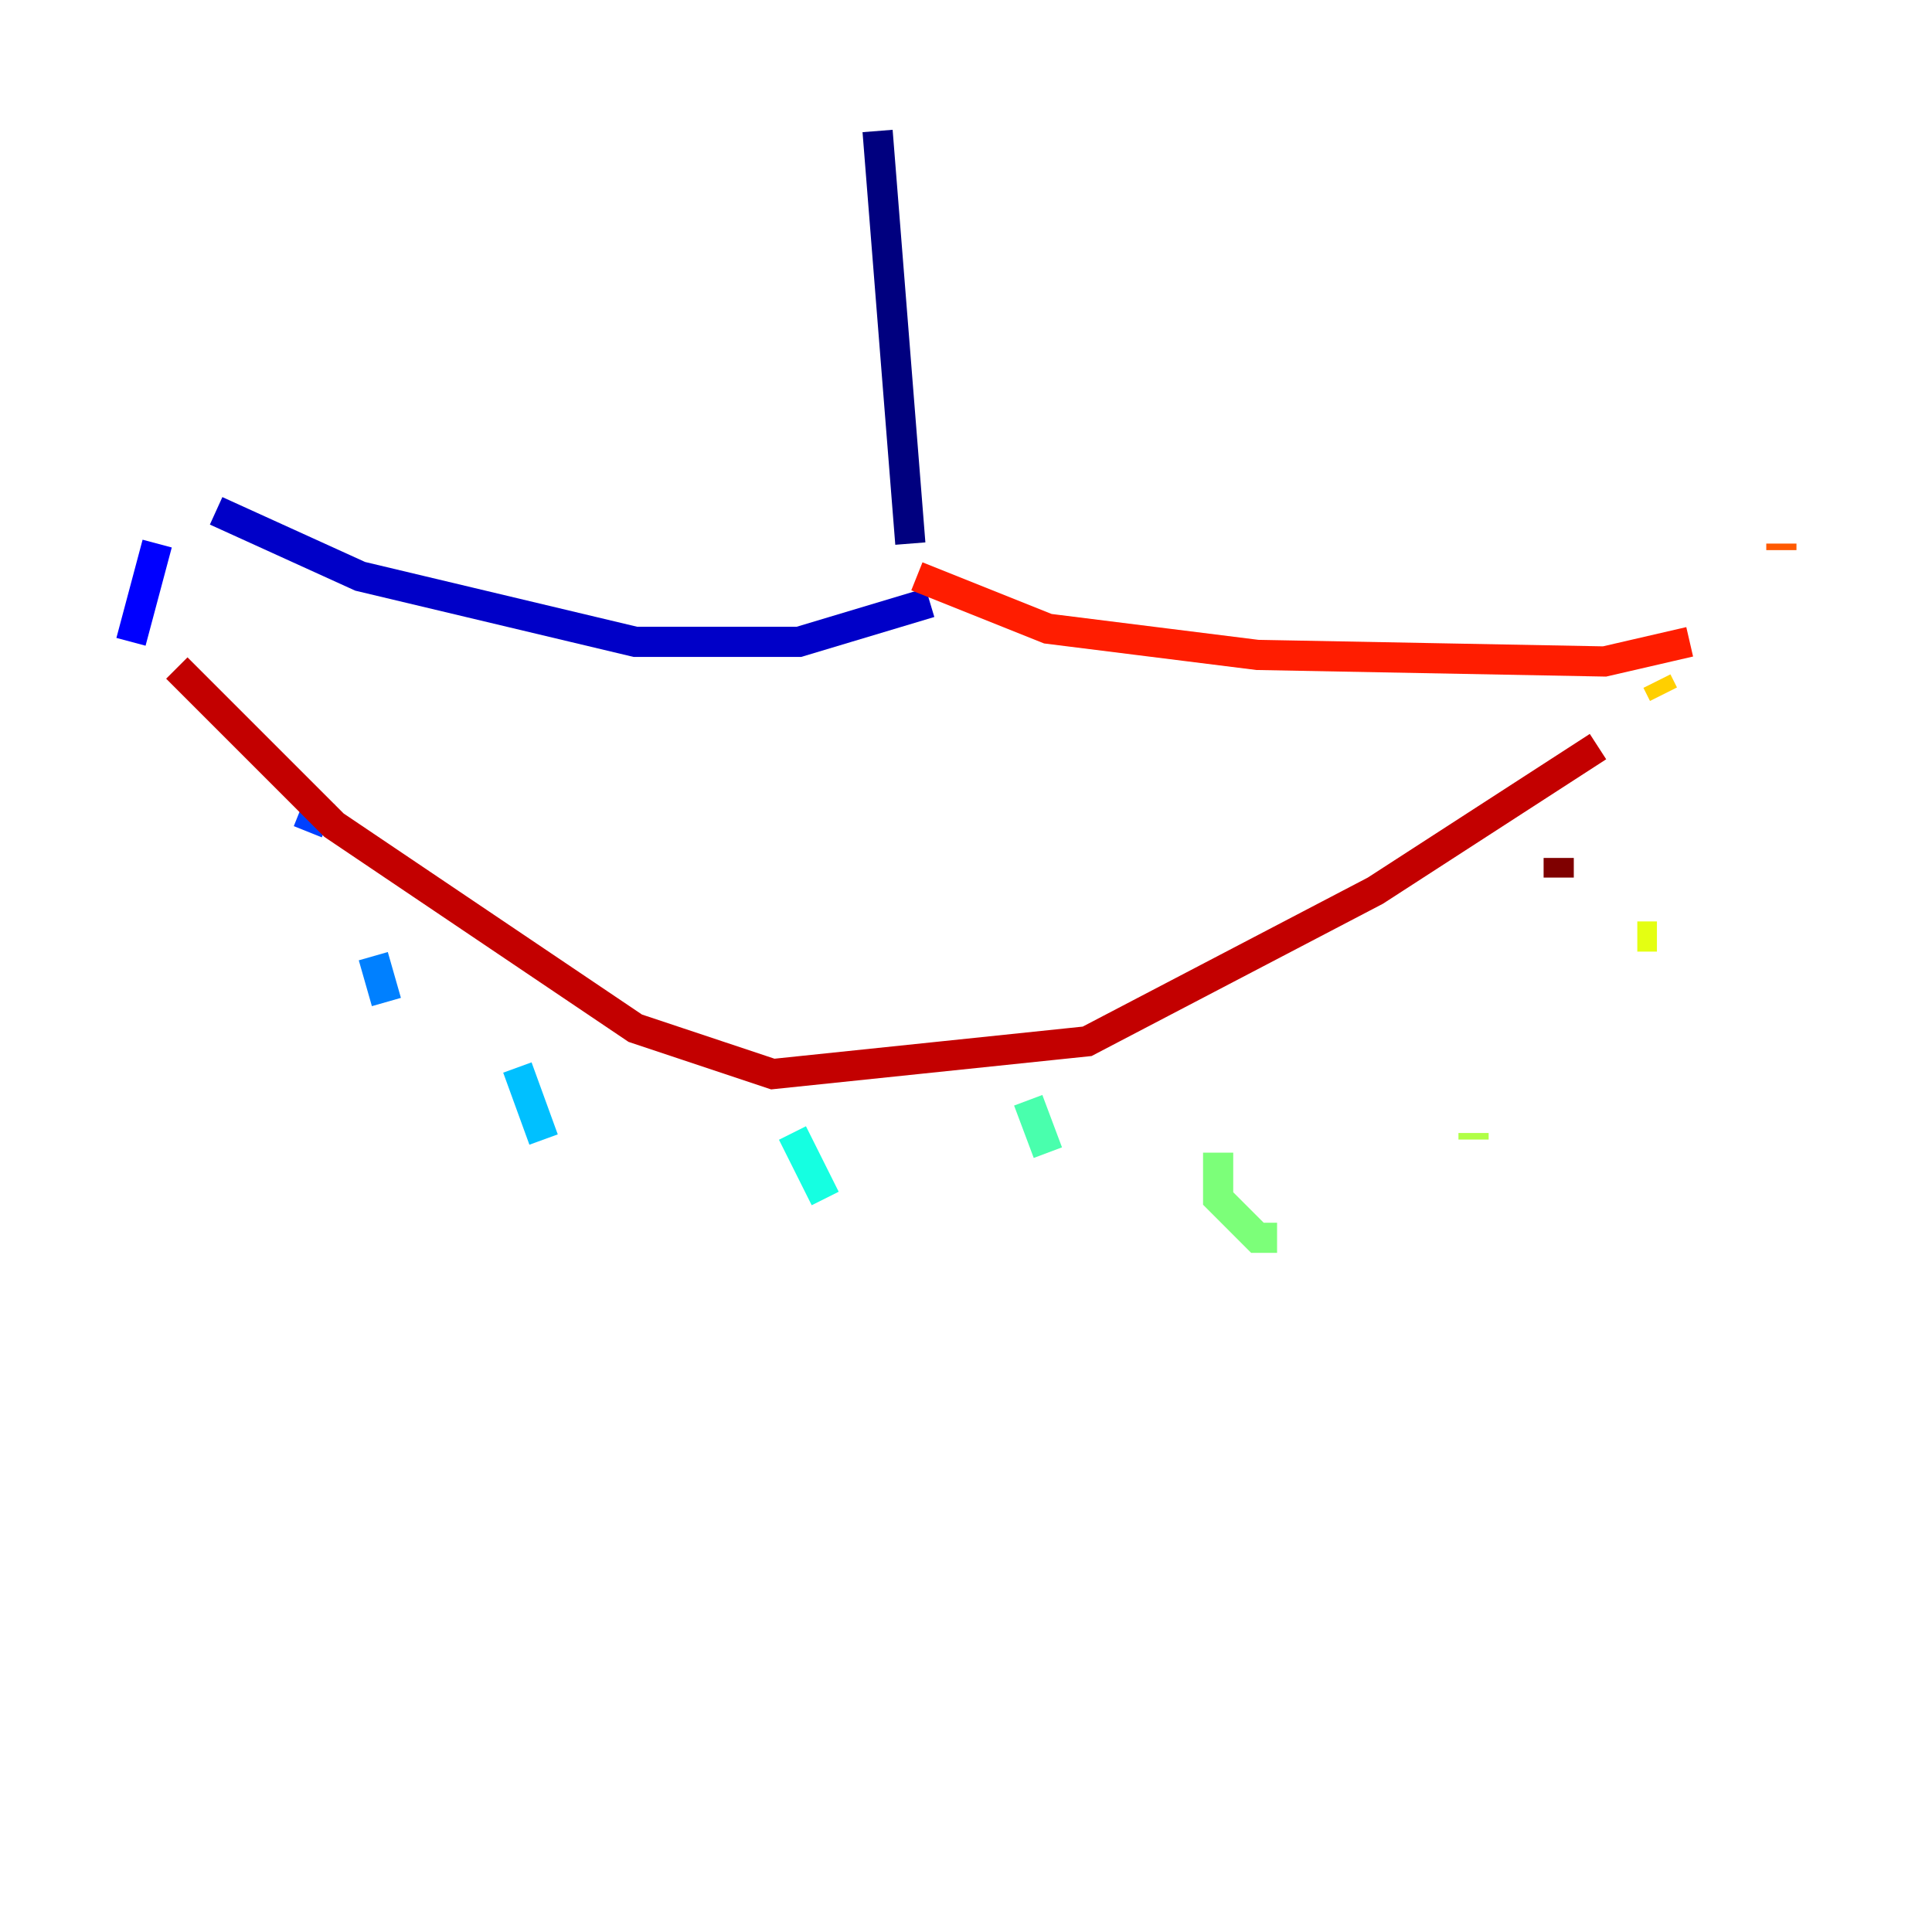 <?xml version="1.0" encoding="utf-8" ?>
<svg baseProfile="tiny" height="128" version="1.2" viewBox="0,0,128,128" width="128" xmlns="http://www.w3.org/2000/svg" xmlns:ev="http://www.w3.org/2001/xml-events" xmlns:xlink="http://www.w3.org/1999/xlink"><defs /><polyline fill="none" points="58.142,8.678 60.312,36.014" stroke="#00007f" stroke-width="2" /><polyline fill="none" points="61.614,39.919 52.936,42.522 42.088,42.522 23.864,38.183 14.319,33.844" stroke="#0000c8" stroke-width="2" /><polyline fill="none" points="10.414,36.014 8.678,42.522" stroke="#0000ff" stroke-width="2" /><polyline fill="none" points="21.261,52.936 20.393,55.105" stroke="#0040ff" stroke-width="2" /><polyline fill="none" points="24.732,63.349 25.6,66.386" stroke="#0080ff" stroke-width="2" /><polyline fill="none" points="34.278,70.725 36.014,75.498" stroke="#00c0ff" stroke-width="2" /><polyline fill="none" points="52.502,75.064 54.671,79.403" stroke="#15ffe1" stroke-width="2" /><polyline fill="none" points="68.122,72.895 69.424,76.366" stroke="#49ffad" stroke-width="2" /><polyline fill="none" points="80.705,76.366 80.705,79.403 83.308,82.007 84.61,82.007" stroke="#7cff79" stroke-width="2" /><polyline fill="none" points="97.627,75.064 97.627,75.498" stroke="#b0ff46" stroke-width="2" /><polyline fill="none" points="108.475,62.047 109.776,62.047" stroke="#e4ff12" stroke-width="2" /><polyline fill="none" points="109.776,45.125 110.21,45.993" stroke="#ffcf00" stroke-width="2" /><polyline fill="none" points="119.322,44.258 119.322,44.258" stroke="#ff9400" stroke-width="2" /><polyline fill="none" points="118.02,36.014 118.02,36.447" stroke="#ff5900" stroke-width="2" /><polyline fill="none" points="60.746,38.183 69.424,41.654 83.308,43.39 106.305,43.824 111.946,42.522" stroke="#ff1d00" stroke-width="2" /><polyline fill="none" points="11.715,44.258 22.129,54.671 42.088,68.122 51.2,71.159 72.027,68.99 91.119,59.01 105.871,49.464" stroke="#c30000" stroke-width="2" /><polyline fill="none" points="103.268,56.841 103.268,58.142" stroke="#7f0000" stroke-width="2" /></svg>